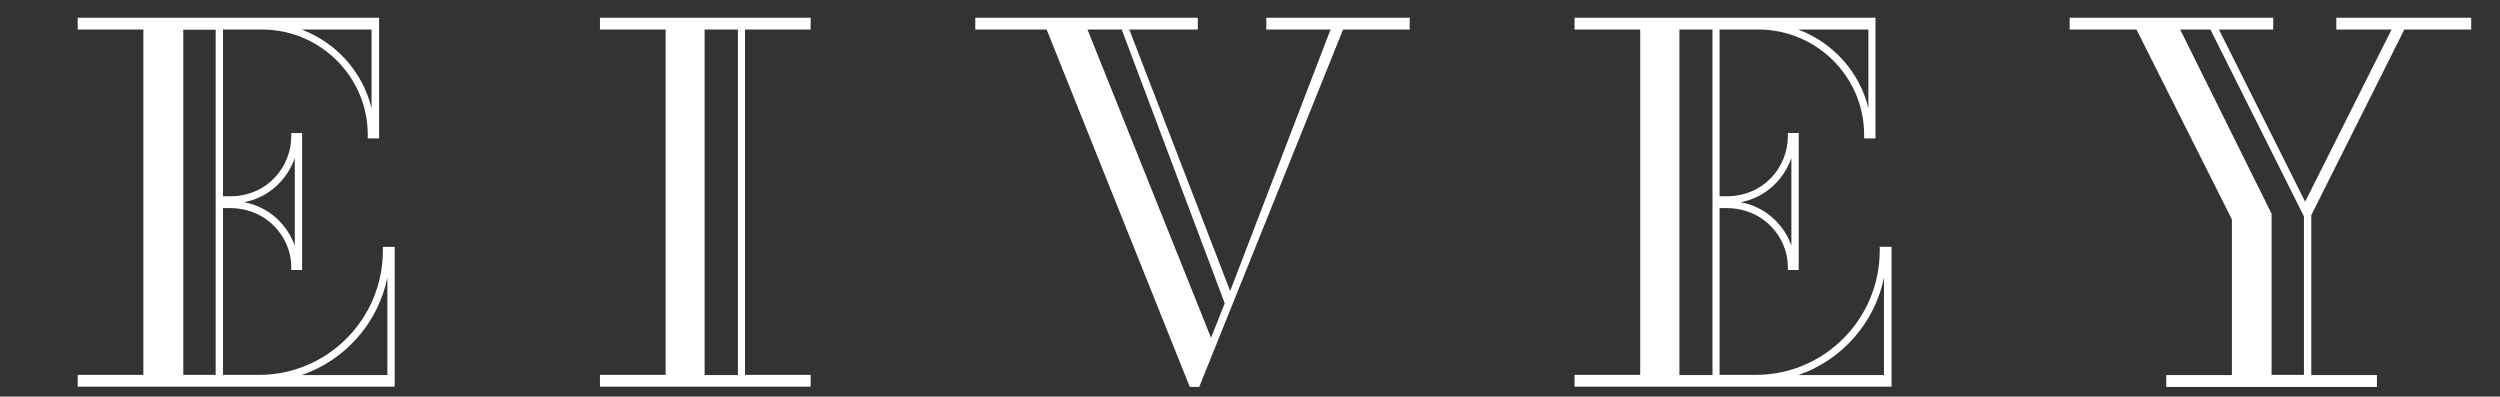 <svg id="Layer_1" xmlns="http://www.w3.org/2000/svg" viewBox="0 0 1058.4 167.9"><rect x="0" y="0" width="1058.4" height="167.9" fill="#333333" stroke="none"/><style>.st0{fill:#FFFFFF;}</style><path class="st0" d="M162.1 106.1c0 29-23.5 52.6-52.4 52.6H94.4V88.1h2.9c16.1 0 26 12.8 26 24.7v1.5h4.6v-58h-4.6v1.5c0 12.4-9.7 25.3-26 25.3h-2.9V12.5h16.5c24.7 0 44.8 20 44.8 44.6v1.5h4.8V7.5H32.9v5h27.8v146.2H32.9v5h134.2v-59.2h-5v1.6zm-4.8-60.3c-3.7-15.2-14.8-27.7-29.6-33.3h29.6v33.3zM77.6 12.6h13.7v146.1H77.6V12.6zm50.1 146.2c18.6-6.4 32.4-22.2 36.3-41.3v41.3h-36.3zm-24.3-73.2c11.2-2.2 18.4-10.2 21.4-18.7V104c-3-8.3-10.2-16.2-21.4-18.4zM254 12.5h27.8v146.2H254v5h89.2v-5h-27.8V12.5h27.8v-5H254v5zm44.3 0h14.1v146.3h-14.1V12.5zM536.2 12.5h27.1l-42.5 110.7-42.7-110.7h29v-5h-94.2v5h30.2l60.6 151.3h4l60.9-151.3h28.2v-5h-60.7v5zm-75.8 0h14.5l43.6 115.9-5.8 14.6-52.3-130.5zM795.8 106.1c0 29-23.5 52.6-52.4 52.6H728V88.1h2.9c16.1 0 26 12.8 26 24.7v1.5h4.6v-58h-4.6v1.5c0 12.4-9.7 25.3-26 25.3H728V12.5h16.4c24.7 0 44.8 20 44.8 44.6v1.5h4.8V7.5H666.6v5h27.8v146.2h-27.8v5h134.2v-59.2h-5v1.6zM791 45.8c-3.7-15.2-14.8-27.7-29.7-33.3H791v33.3zm-80-33.3h14v146.3h-14V12.5zm50.3 146.3c18.6-6.4 32.4-22.2 36.3-41.3v41.3h-36.3zM737 85.6c11.2-2.2 18.4-10.2 21.4-18.7V104c-2.9-8.3-10.2-16.2-21.4-18.4zM989.1 7.5v5h23.4l-36.6 72.9-36.5-72.9h23v-5h-86.2v5h28.3l40.4 80.4v65.9h-27.8v5h89.2v-5h-27.8V91.1l39.4-78.6h28.3v-5h-57.1zm-27.3 83.2L923 12.5h12.8l39.5 78.9.1.1v67.2h-13.7v-68z"/></svg>